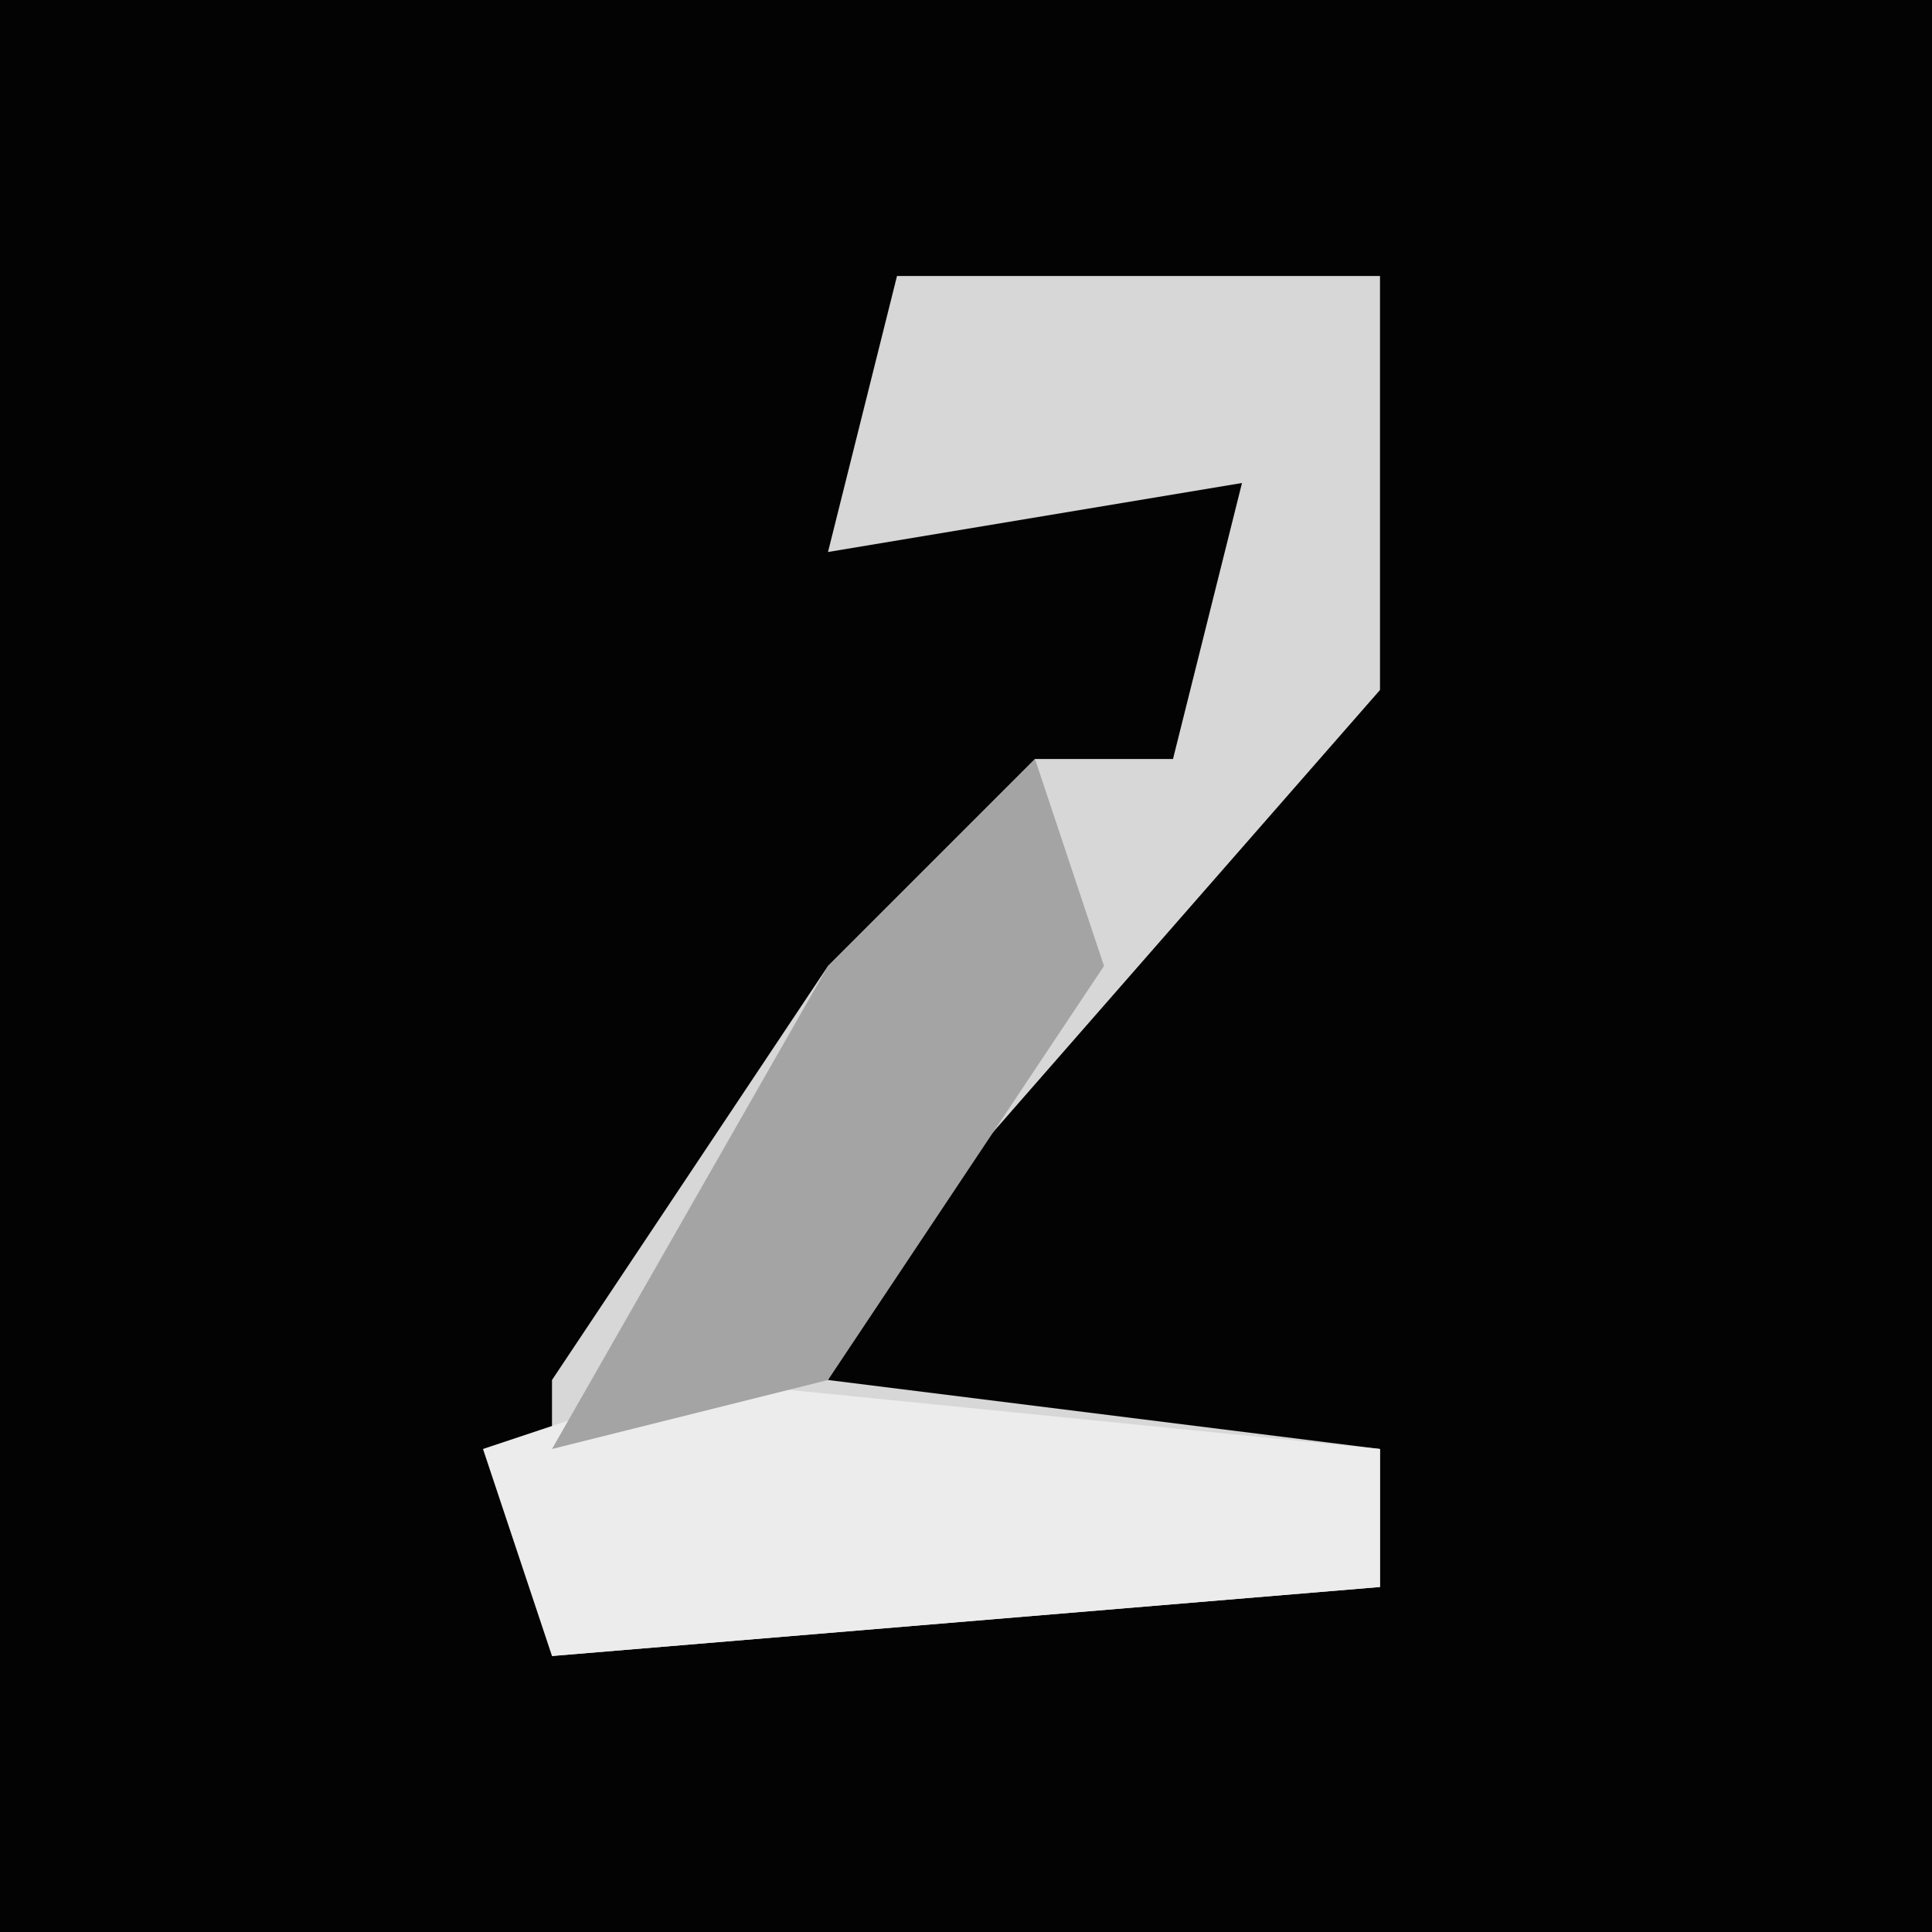 <?xml version="1.0" encoding="UTF-8"?>
<svg version="1.1" xmlns="http://www.w3.org/2000/svg" width="28" height="28">
<path d="M0,0 L28,0 L28,28 L0,28 Z " fill="#030303" transform="translate(0,0)"/>
<path d="M0,0 L7,0 L7,6 L0,14 L-1,16 L7,17 L7,19 L-5,20 L-5,16 L-1,10 L2,7 L4,7 L5,3 L-1,4 Z " fill="#D7D7D7" transform="translate(13,4)"/>
<path d="M0,0 L10,1 L10,3 L-2,4 L-3,1 Z " fill="#ECECEC" transform="translate(10,20)"/>
<path d="M0,0 L1,3 L-3,9 L-7,10 L-3,3 Z " fill="#A4A4A4" transform="translate(15,11)"/>
</svg>

